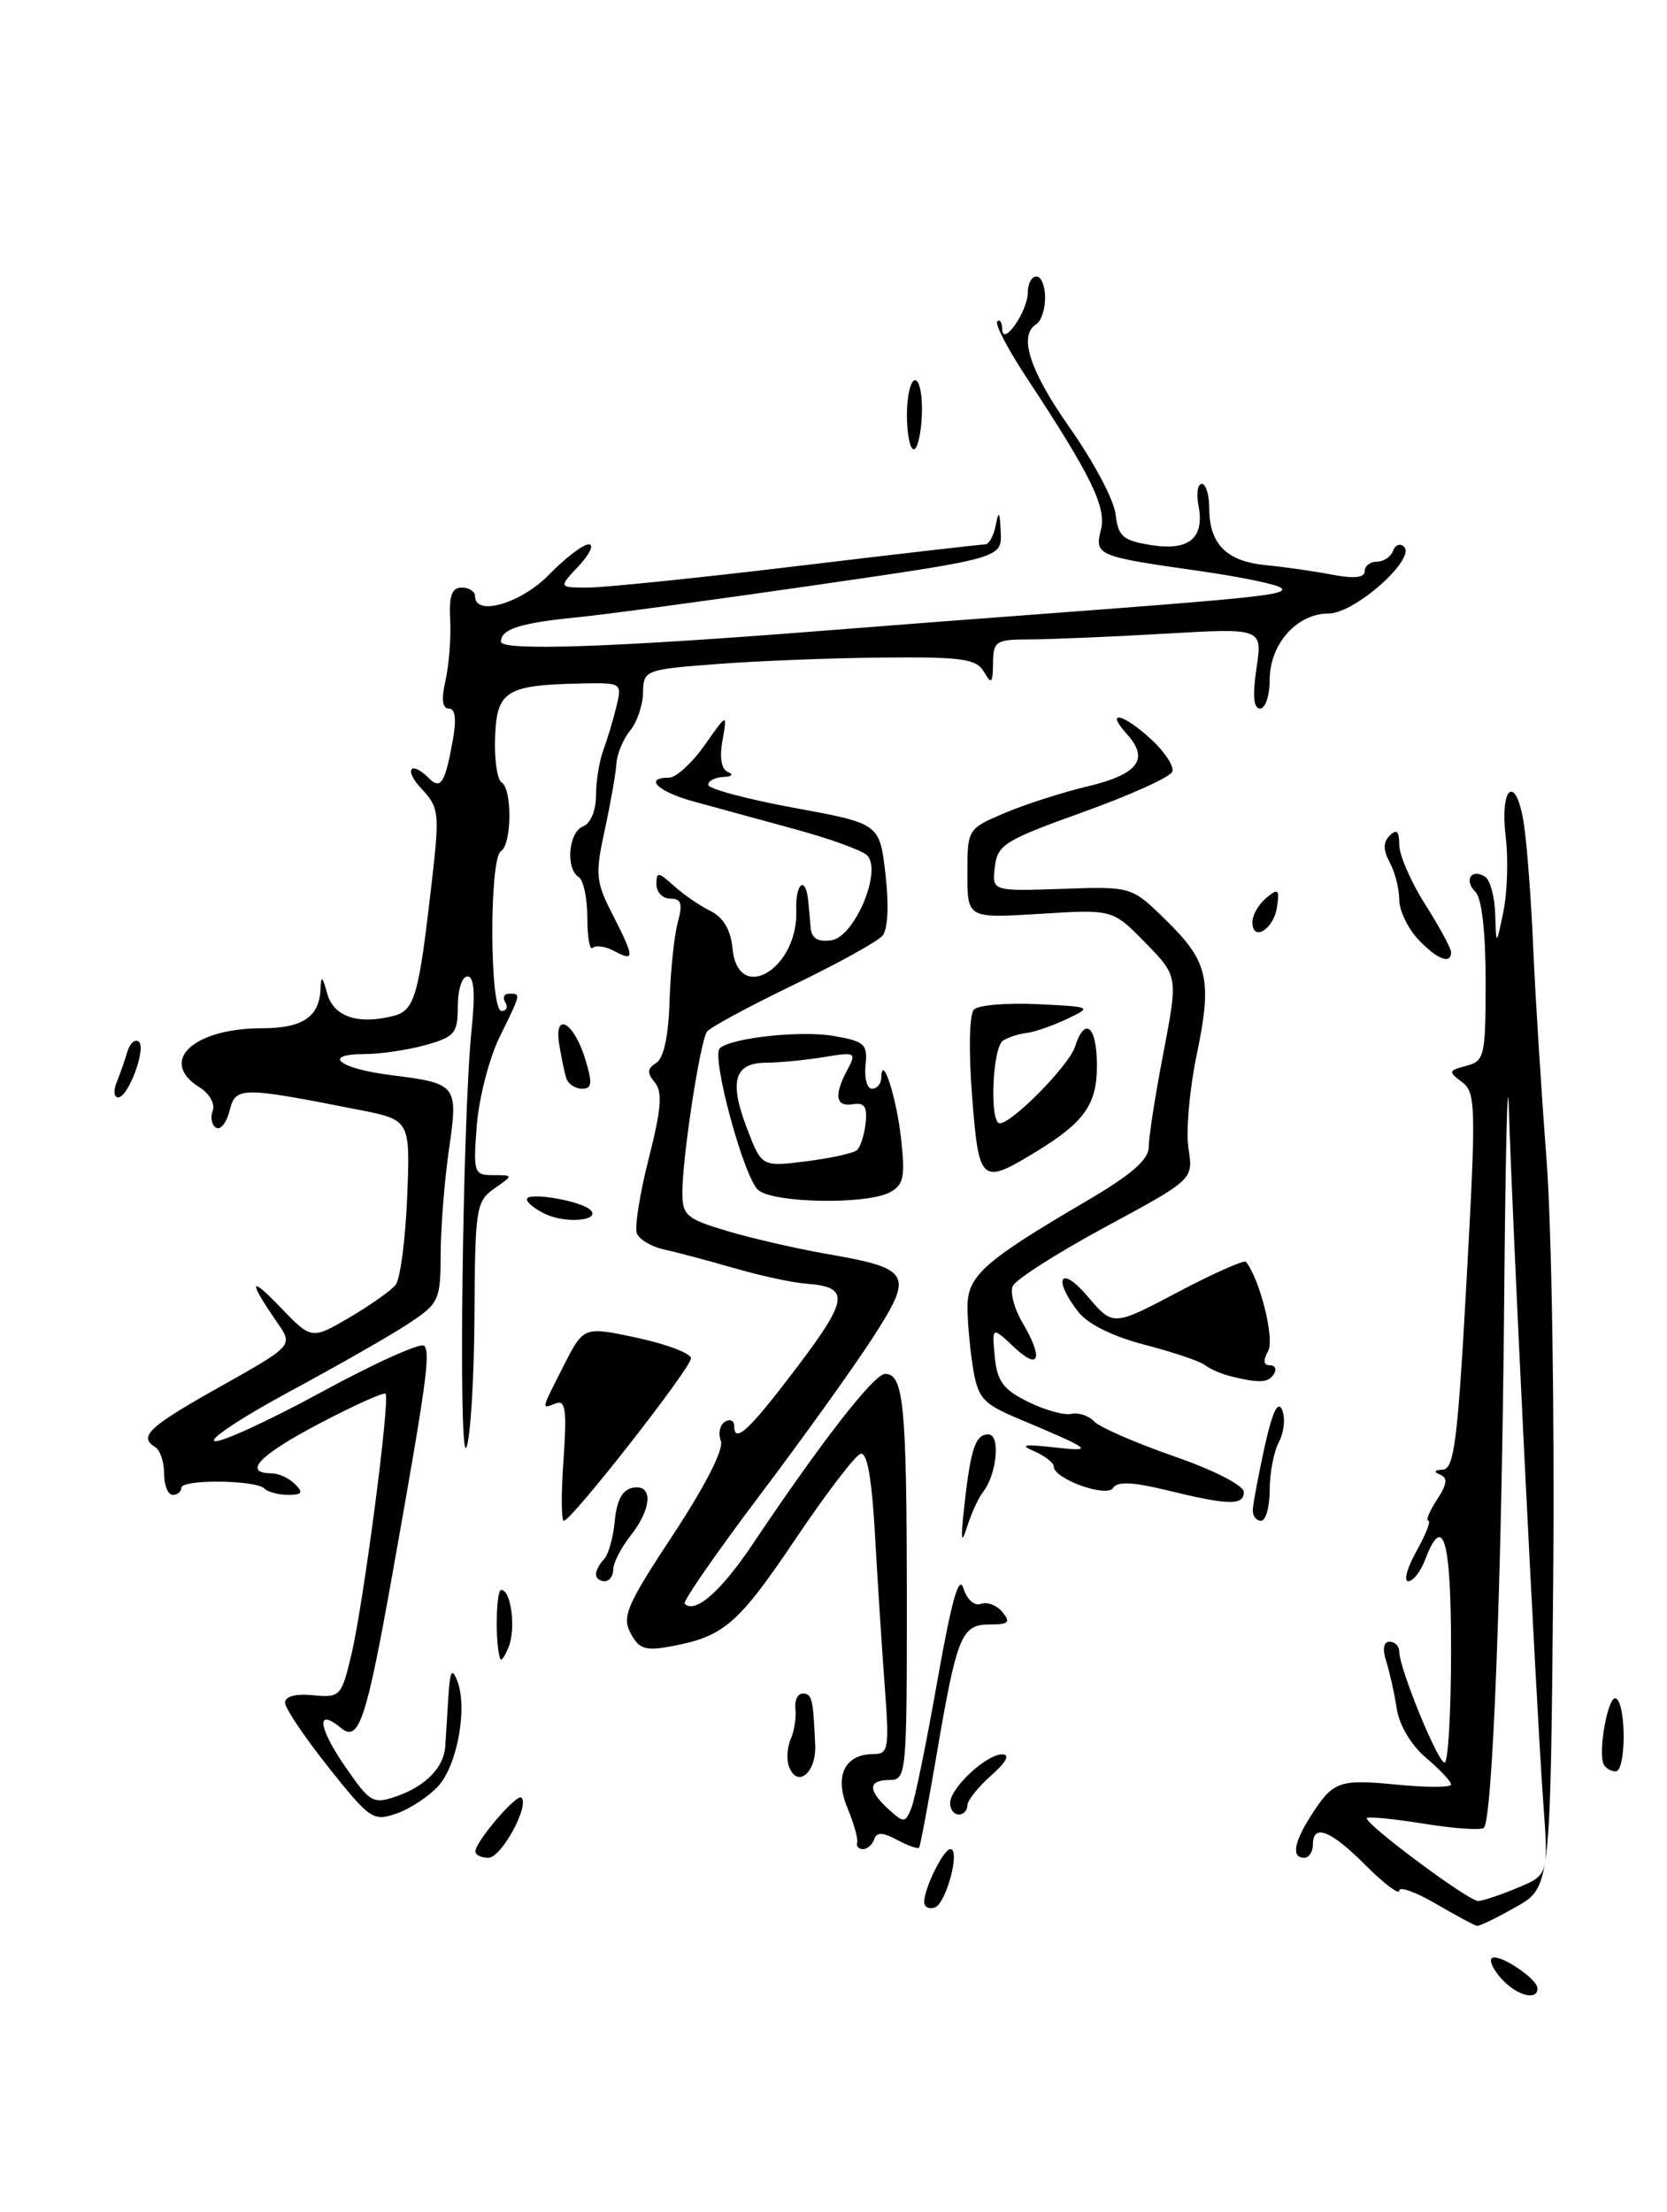 <?xml version="1.0" encoding="UTF-8" standalone="no"?>
<!DOCTYPE svg PUBLIC "-//W3C//DTD SVG 1.1//EN" "http://www.w3.org/Graphics/SVG/1.1/DTD/svg11.dtd" >
<svg xmlns="http://www.w3.org/2000/svg" xmlns:xlink="http://www.w3.org/1999/xlink" version="1.1" viewBox="0 0 193 256">
 <g >
 <path fill="currentColor"
d=" M 173.83 229.00 C 172.92 227.99 172.41 226.93 172.70 226.64 C 173.39 225.94 178.00 228.97 178.00 230.12 C 178.00 231.59 175.60 230.95 173.83 229.00 Z  M 166.25 220.33 C 163.91 218.96 162.00 218.28 162.00 218.81 C 162.00 219.33 160.25 218.02 158.12 215.88 C 154.03 211.79 152.00 211.00 152.00 213.50 C 152.00 214.32 151.55 215.00 151.00 215.00 C 149.52 215.00 149.78 213.27 151.73 210.21 C 154.33 206.12 154.99 205.88 161.75 206.54 C 165.19 206.88 168.00 206.87 168.00 206.52 C 168.00 206.16 166.70 204.78 165.11 203.44 C 163.40 202.00 162.01 199.68 161.71 197.75 C 161.44 195.96 160.88 193.49 160.49 192.25 C 160.03 190.83 160.18 190.00 160.88 190.00 C 161.50 190.00 162.00 190.51 162.00 191.14 C 162.00 193.07 166.46 203.97 167.25 203.99 C 167.66 203.99 168.00 198.15 168.00 191.00 C 168.00 178.14 167.10 174.98 165.00 180.50 C 164.48 181.88 163.60 183.00 163.04 183.00 C 162.49 183.00 162.92 181.43 164.00 179.50 C 165.08 177.57 165.70 176.00 165.37 176.00 C 165.04 176.00 165.49 174.91 166.36 173.57 C 167.55 171.76 167.64 171.03 166.72 170.65 C 165.94 170.34 166.06 170.13 167.05 170.08 C 168.36 170.01 168.78 166.65 169.79 148.25 C 170.91 127.98 170.87 126.41 169.26 125.22 C 167.66 124.03 167.70 123.89 169.76 123.35 C 171.87 122.80 172.00 122.25 172.00 113.58 C 172.00 107.85 171.56 103.96 170.82 103.22 C 169.46 101.86 170.34 100.47 171.93 101.46 C 172.52 101.82 173.05 103.78 173.11 105.81 C 173.23 109.50 173.23 109.50 174.06 105.50 C 174.51 103.30 174.64 99.42 174.33 96.88 C 173.61 90.86 175.55 89.51 176.44 95.42 C 176.80 97.84 177.28 104.24 177.51 109.66 C 177.74 115.07 178.43 126.03 179.04 134.00 C 179.66 142.14 180.00 163.85 179.82 183.47 C 179.50 218.44 179.50 218.44 175.50 220.70 C 173.30 221.95 171.28 222.93 171.00 222.88 C 170.72 222.84 168.59 221.69 166.25 220.33 Z  M 175.67 218.49 C 179.29 216.98 179.29 216.98 178.65 208.24 C 177.81 196.50 175.06 141.00 174.70 128.50 C 174.55 123.00 174.30 132.90 174.15 150.50 C 173.87 182.88 172.81 210.53 171.80 211.53 C 171.50 211.84 168.41 211.63 164.93 211.07 C 161.46 210.51 158.46 210.21 158.26 210.40 C 157.77 210.90 169.98 220.00 171.13 220.00 C 171.64 220.00 173.69 219.32 175.67 218.49 Z  M 107.00 220.13 C 107.00 218.52 109.24 214.00 110.03 214.00 C 111.23 214.00 109.54 220.32 108.22 220.76 C 107.55 220.98 107.00 220.70 107.00 220.13 Z  M 55.04 214.25 C 55.09 213.07 59.86 207.52 60.37 208.04 C 61.33 209.00 58.03 215.00 56.55 215.00 C 55.70 215.00 55.02 214.66 55.04 214.25 Z  M 99.24 213.25 C 99.37 212.84 98.86 211.04 98.12 209.25 C 96.57 205.54 97.79 203.00 101.13 203.00 C 102.87 203.00 102.97 202.38 102.44 195.25 C 102.12 190.99 101.61 183.09 101.31 177.71 C 100.94 171.10 100.40 168.02 99.63 168.25 C 99.01 168.44 95.64 172.85 92.14 178.05 C 85.50 187.92 83.83 189.38 77.82 190.51 C 74.71 191.09 74.00 190.87 73.01 189.01 C 71.98 187.10 72.58 185.72 77.95 177.58 C 81.67 171.93 83.82 167.71 83.46 166.76 C 83.13 165.90 83.34 164.91 83.93 164.54 C 84.52 164.18 85.00 164.40 85.00 165.02 C 85.00 167.18 86.79 165.49 92.40 158.06 C 98.26 150.30 98.40 148.94 93.34 148.56 C 91.78 148.45 88.03 147.64 85.00 146.76 C 81.97 145.89 78.31 144.91 76.86 144.60 C 75.41 144.28 74.00 143.44 73.73 142.74 C 73.46 142.03 74.08 138.13 75.11 134.07 C 76.57 128.34 76.72 126.37 75.81 125.27 C 74.89 124.17 74.93 123.66 75.98 123.01 C 76.84 122.48 77.40 119.90 77.52 115.84 C 77.63 112.35 78.06 108.26 78.47 106.75 C 79.06 104.58 78.88 104.00 77.61 104.00 C 76.72 104.00 76.00 103.26 76.00 102.35 C 76.00 100.86 76.20 100.88 78.01 102.51 C 79.11 103.51 81.02 104.82 82.26 105.43 C 83.75 106.17 84.60 107.62 84.81 109.77 C 85.45 116.31 92.44 112.12 92.19 105.35 C 92.07 102.16 93.30 101.25 93.58 104.32 C 93.65 104.97 93.76 106.32 93.85 107.32 C 93.96 108.60 94.66 109.04 96.25 108.82 C 98.94 108.44 102.17 100.77 100.39 98.99 C 99.81 98.41 96.00 97.03 91.92 95.93 C 87.84 94.82 82.59 93.38 80.25 92.74 C 76.12 91.60 74.50 90.00 77.46 90.00 C 78.27 90.00 80.12 88.31 81.57 86.25 C 84.21 82.50 84.21 82.50 83.65 85.68 C 83.28 87.70 83.52 89.04 84.29 89.35 C 84.97 89.63 84.73 89.88 83.75 89.92 C 82.79 89.96 82.00 90.37 82.00 90.83 C 82.00 91.29 86.46 92.48 91.92 93.49 C 101.84 95.31 101.84 95.31 102.52 101.18 C 102.93 104.74 102.80 107.53 102.18 108.28 C 101.62 108.96 96.96 111.53 91.83 114.00 C 86.70 116.48 82.21 118.90 81.85 119.40 C 81.06 120.49 79.00 133.94 79.00 138.00 C 79.00 140.66 79.47 141.06 84.20 142.47 C 87.06 143.32 92.21 144.50 95.63 145.10 C 105.52 146.82 105.84 147.39 101.02 154.85 C 98.77 158.33 92.86 166.56 87.88 173.16 C 82.90 179.76 79.02 185.36 79.27 185.60 C 80.48 186.81 83.49 184.16 87.20 178.62 C 95.08 166.86 101.20 159.00 102.48 159.00 C 104.62 159.00 104.97 162.60 104.99 184.75 C 105.00 205.34 104.94 206.00 103.00 206.00 C 100.49 206.00 100.45 207.19 102.88 209.39 C 104.64 210.99 104.80 210.98 105.50 209.29 C 105.91 208.31 107.27 201.65 108.53 194.50 C 110.16 185.28 111.03 182.17 111.54 183.81 C 111.95 185.12 112.82 185.90 113.56 185.62 C 114.27 185.34 115.39 185.77 116.05 186.56 C 117.04 187.75 116.79 188.00 114.60 188.00 C 111.31 188.00 110.79 189.28 108.45 203.00 C 107.46 208.78 106.55 213.65 106.41 213.83 C 106.28 214.01 105.14 213.61 103.88 212.94 C 102.19 212.03 101.50 212.01 101.21 212.86 C 101.00 213.49 100.42 214.00 99.92 214.00 C 99.41 214.00 99.11 213.66 99.24 213.25 Z  M 38.04 204.54 C 35.27 201.06 33.00 197.69 33.00 197.04 C 33.00 196.32 34.25 195.99 36.24 196.19 C 39.38 196.49 39.53 196.33 40.68 191.50 C 42.08 185.63 45.19 161.86 44.64 161.30 C 44.43 161.09 40.93 162.67 36.88 164.80 C 30.00 168.42 28.04 170.48 31.47 170.51 C 32.27 170.52 33.48 171.08 34.16 171.76 C 35.15 172.75 34.98 173.00 33.37 173.00 C 32.25 173.00 31.01 172.67 30.61 172.27 C 29.59 171.26 21.00 171.18 21.00 172.18 C 21.00 172.63 20.55 173.00 20.00 173.00 C 19.45 173.00 19.00 171.90 19.00 170.56 C 19.00 169.22 18.55 167.84 18.00 167.50 C 15.99 166.26 17.17 165.15 25.47 160.49 C 33.94 155.73 33.94 155.73 32.14 153.12 C 28.72 148.17 28.83 147.51 32.44 151.27 C 36.07 155.04 36.07 155.04 40.45 152.48 C 42.86 151.06 45.27 149.37 45.80 148.70 C 46.34 148.04 46.94 143.47 47.14 138.55 C 47.50 129.61 47.50 129.61 41.50 128.43 C 27.83 125.74 27.28 125.75 26.58 128.55 C 26.23 129.94 25.52 130.82 25.01 130.51 C 24.50 130.19 24.33 129.30 24.63 128.53 C 24.93 127.75 24.24 126.54 23.08 125.82 C 18.29 122.83 22.37 119.00 30.35 119.00 C 34.99 119.00 36.95 117.71 37.10 114.55 C 37.18 112.83 37.31 112.91 37.89 115.00 C 38.63 117.66 41.43 118.61 45.49 117.59 C 48.03 116.95 48.47 115.42 50.02 101.81 C 50.90 94.08 50.83 93.45 48.81 91.29 C 46.70 89.06 47.53 87.93 49.69 90.09 C 51.02 91.42 51.54 90.59 52.41 85.75 C 52.87 83.24 52.72 82.00 51.97 82.00 C 51.21 82.00 51.08 80.93 51.58 78.75 C 51.98 76.96 52.23 73.81 52.12 71.75 C 51.97 68.95 52.31 68.00 53.46 68.00 C 54.31 68.00 55.00 68.45 55.00 69.00 C 55.00 71.39 60.32 69.84 63.57 66.50 C 65.44 64.58 67.50 63.00 68.16 63.00 C 68.81 63.00 68.29 64.12 67.00 65.50 C 64.65 68.00 64.65 68.00 68.09 68.00 C 69.98 68.00 80.92 66.88 92.40 65.50 C 103.88 64.12 113.63 63.00 114.07 63.00 C 114.50 63.00 115.06 61.99 115.29 60.75 C 115.63 59.01 115.76 59.19 115.86 61.55 C 116.00 64.59 116.00 64.59 94.25 67.74 C 82.29 69.47 69.95 71.14 66.84 71.44 C 60.25 72.09 58.00 72.80 58.00 74.26 C 58.00 75.36 70.83 74.93 95.50 72.98 C 102.65 72.41 114.58 71.50 122.00 70.95 C 145.67 69.18 149.20 68.80 148.34 68.05 C 147.88 67.64 143.68 66.77 139.00 66.10 C 127.00 64.40 126.71 64.28 127.46 61.31 C 128.12 58.69 126.34 55.06 118.80 43.62 C 116.67 40.39 115.17 37.50 115.46 37.20 C 115.76 36.91 116.01 37.30 116.03 38.08 C 116.08 40.23 119.00 36.02 119.00 33.81 C 119.00 32.81 119.45 32.00 120.00 32.00 C 120.55 32.00 121.00 33.10 121.00 34.44 C 121.00 35.78 120.55 37.16 120.00 37.50 C 117.87 38.81 119.19 42.89 123.91 49.59 C 126.61 53.42 128.98 57.89 129.16 59.52 C 129.45 62.08 130.01 62.56 133.26 63.08 C 137.66 63.79 139.48 62.28 138.76 58.51 C 138.49 57.13 138.66 56.00 139.14 56.00 C 139.61 56.00 140.00 57.26 140.00 58.81 C 140.00 62.94 141.99 64.95 146.50 65.40 C 148.70 65.61 152.19 66.11 154.25 66.51 C 156.76 66.99 158.00 66.86 158.00 66.11 C 158.00 65.50 158.64 65.00 159.42 65.00 C 160.20 65.00 161.03 64.44 161.28 63.75 C 161.53 63.06 162.09 62.84 162.54 63.26 C 164.01 64.64 156.85 71.00 153.84 71.00 C 150.14 71.00 147.00 74.53 147.00 78.69 C 147.00 80.51 146.50 82.00 145.89 82.00 C 145.13 82.00 145.00 80.52 145.47 77.34 C 146.17 72.68 146.17 72.68 134.83 73.34 C 128.60 73.70 121.59 73.99 119.25 74.00 C 115.29 74.00 115.00 74.19 114.97 76.75 C 114.94 79.10 114.79 79.25 113.92 77.75 C 113.04 76.25 111.40 76.01 102.20 76.10 C 96.32 76.15 87.67 76.49 83.00 76.85 C 74.65 77.49 74.50 77.55 74.45 80.15 C 74.43 81.61 73.75 83.59 72.95 84.56 C 72.15 85.52 71.44 87.25 71.36 88.40 C 71.29 89.56 70.68 93.01 70.01 96.08 C 68.90 101.18 68.97 102.03 70.90 105.79 C 73.48 110.85 73.50 111.34 71.13 110.07 C 70.10 109.52 68.98 109.35 68.63 109.70 C 68.28 110.05 68.00 108.48 68.00 106.23 C 68.00 103.97 67.55 101.84 67.00 101.50 C 65.46 100.55 65.82 96.28 67.50 95.64 C 68.37 95.31 69.00 93.81 69.00 92.10 C 69.00 90.47 69.38 88.09 69.85 86.82 C 70.32 85.54 71.01 83.26 71.37 81.75 C 72.03 79.03 71.98 79.00 67.27 79.10 C 58.60 79.28 57.52 79.95 57.32 85.28 C 57.22 87.86 57.56 90.23 58.07 90.54 C 59.32 91.31 59.26 97.72 58.00 98.50 C 56.63 99.35 56.68 117.00 58.06 117.00 C 58.64 117.00 58.84 116.55 58.50 116.00 C 58.16 115.45 58.36 115.00 58.94 115.00 C 60.33 115.00 60.35 114.92 57.82 120.06 C 56.63 122.50 55.45 127.09 55.20 130.25 C 54.78 135.74 54.87 136.00 57.10 136.00 C 59.45 136.00 59.45 136.00 57.22 137.56 C 55.12 139.03 55.00 139.85 54.93 152.31 C 54.89 159.56 54.47 166.40 54.00 167.50 C 53.05 169.70 53.55 129.50 54.59 119.25 C 55.04 114.93 54.89 113.00 54.12 113.00 C 53.50 113.00 53.00 114.55 53.00 116.45 C 53.00 119.59 52.66 120.00 49.25 120.95 C 47.19 121.52 44.01 121.99 42.19 121.99 C 37.17 122.00 39.27 123.68 45.25 124.42 C 52.95 125.39 53.06 125.53 51.98 133.03 C 51.46 136.59 51.03 142.03 51.02 145.12 C 51.00 150.49 50.84 150.84 47.25 153.21 C 45.19 154.57 39.03 158.08 33.56 161.03 C 28.10 163.97 24.17 166.56 24.84 166.78 C 25.51 167.00 31.09 164.44 37.23 161.10 C 43.38 157.75 48.72 155.34 49.11 155.75 C 49.86 156.54 49.37 160.10 45.42 182.23 C 42.40 199.15 41.54 201.69 39.46 199.97 C 36.59 197.58 36.82 199.88 39.91 204.37 C 42.85 208.65 43.18 208.83 45.95 207.87 C 49.27 206.71 51.38 204.55 51.55 202.14 C 51.61 201.24 51.77 198.70 51.90 196.50 C 52.09 193.38 52.32 192.94 52.93 194.50 C 54.16 197.59 52.96 204.26 50.75 206.69 C 49.65 207.90 47.48 209.34 45.91 209.88 C 43.21 210.82 42.82 210.55 38.04 204.54 Z  M 110.00 208.67 C 110.00 206.93 114.23 202.99 116.06 203.03 C 116.97 203.05 116.48 203.96 114.75 205.48 C 113.24 206.81 112.00 208.38 112.00 208.95 C 112.00 209.53 111.55 210.00 111.00 210.00 C 110.45 210.00 110.00 209.40 110.00 208.67 Z  M 91.36 204.48 C 91.04 203.67 91.13 202.21 91.55 201.25 C 91.97 200.29 92.21 198.71 92.09 197.75 C 91.97 196.79 92.35 196.00 92.94 196.00 C 94.01 196.00 94.15 196.58 94.38 201.99 C 94.51 205.16 92.31 206.98 91.36 204.48 Z  M 185.70 204.25 C 184.94 202.89 186.20 196.00 187.11 196.57 C 188.30 197.30 188.26 205.00 187.06 205.00 C 186.54 205.00 185.93 204.66 185.70 204.25 Z  M 57.93 192.00 C 57.32 190.54 57.40 184.00 58.03 184.00 C 59.16 184.00 59.75 188.40 58.90 190.57 C 58.48 191.63 58.05 192.28 57.93 192.00 Z  M 69.00 182.20 C 69.00 181.76 69.42 180.97 69.93 180.45 C 70.44 179.93 71.00 177.93 71.18 176.01 C 71.40 173.64 72.06 172.41 73.25 172.18 C 75.63 171.73 75.51 174.54 73.00 177.73 C 71.90 179.13 71.00 180.88 71.00 181.63 C 71.00 182.39 70.55 183.00 70.00 183.00 C 69.45 183.00 69.00 182.64 69.00 182.20 Z  M 111.62 174.50 C 112.37 167.66 112.92 166.00 114.43 166.00 C 115.86 166.00 115.42 170.63 113.80 172.69 C 113.28 173.34 112.46 175.14 111.97 176.69 C 111.29 178.82 111.21 178.29 111.62 174.50 Z  M 65.24 168.94 C 65.64 163.23 65.48 161.99 64.37 162.41 C 62.64 163.07 62.59 163.32 65.29 158.00 C 67.58 153.50 67.58 153.50 73.79 154.83 C 77.20 155.57 80.00 156.63 80.00 157.20 C 80.00 158.32 66.16 176.00 65.28 176.00 C 64.98 176.00 64.96 172.82 65.24 168.94 Z  M 145.04 174.75 C 145.07 174.06 145.68 170.80 146.40 167.50 C 147.30 163.41 147.95 162.03 148.44 163.17 C 148.83 164.09 148.67 165.75 148.08 166.86 C 147.48 167.96 147.00 170.47 147.00 172.43 C 147.00 174.40 146.55 176.00 146.00 176.00 C 145.45 176.00 145.02 175.44 145.04 174.75 Z  M 135.02 172.45 C 131.17 171.51 129.35 171.43 128.88 172.19 C 128.16 173.37 122.00 171.16 122.00 169.72 C 122.00 169.29 120.99 168.50 119.75 167.96 C 118.01 167.21 118.52 167.11 122.00 167.50 C 126.82 168.04 126.55 167.82 117.90 164.18 C 113.81 162.46 113.23 161.82 112.66 158.37 C 112.31 156.24 112.02 153.06 112.01 151.30 C 112.00 147.66 113.86 145.99 125.75 139.02 C 131.01 135.94 133.00 134.21 133.00 132.72 C 133.00 131.59 133.76 126.69 134.70 121.83 C 136.39 112.98 136.39 112.98 132.61 109.11 C 128.82 105.23 128.82 105.23 120.41 105.76 C 112.00 106.28 112.00 106.28 112.00 101.11 C 112.00 95.97 112.03 95.92 116.25 94.12 C 118.59 93.12 122.90 91.73 125.83 91.03 C 131.78 89.62 133.10 87.88 130.47 84.96 C 127.86 82.08 130.05 82.57 133.31 85.59 C 134.85 87.01 135.94 88.68 135.73 89.30 C 135.53 89.91 130.89 92.01 125.43 93.97 C 116.31 97.24 115.47 97.76 115.18 100.34 C 114.85 103.14 114.85 103.14 122.93 102.87 C 131.00 102.59 131.00 102.59 134.92 106.42 C 139.91 111.29 140.37 113.33 138.53 122.17 C 137.71 126.12 137.29 130.96 137.60 132.93 C 138.16 136.50 138.16 136.50 127.97 142.00 C 122.36 145.03 117.54 148.11 117.24 148.86 C 116.94 149.61 117.44 151.48 118.35 153.02 C 120.83 157.22 120.36 158.69 117.42 155.92 C 114.84 153.50 114.84 153.50 115.17 157.00 C 115.44 159.85 116.15 160.81 119.00 162.22 C 120.92 163.18 123.19 163.81 124.03 163.63 C 124.87 163.45 126.06 163.84 126.68 164.51 C 127.30 165.17 131.45 166.98 135.90 168.53 C 140.55 170.14 144.00 171.91 144.00 172.67 C 144.00 174.26 142.29 174.22 135.02 172.45 Z  M 142.50 159.28 C 141.40 159.01 140.05 158.42 139.50 157.98 C 138.95 157.54 135.81 156.48 132.53 155.63 C 128.79 154.66 125.91 153.22 124.81 151.79 C 121.81 147.90 122.81 146.35 125.93 150.04 C 128.87 153.50 128.87 153.50 136.38 149.53 C 140.52 147.35 144.06 145.78 144.26 146.03 C 145.91 148.16 147.59 154.98 146.82 156.36 C 146.21 157.45 146.28 158.00 147.01 158.00 C 147.62 158.00 147.84 158.45 147.50 159.00 C 146.86 160.04 145.85 160.10 142.50 159.28 Z  M 63.25 140.55 C 62.01 139.99 61.00 139.19 61.00 138.79 C 61.00 137.92 67.13 138.93 68.32 140.00 C 69.67 141.22 65.66 141.65 63.25 140.55 Z  M 87.81 137.75 C 86.17 136.45 82.33 122.34 83.33 121.33 C 84.55 120.12 92.68 119.23 96.50 119.89 C 100.12 120.51 100.47 120.84 100.21 123.29 C 100.05 124.78 100.39 126.00 100.96 126.00 C 101.53 126.00 102.01 125.44 102.03 124.75 C 102.10 121.77 103.77 126.88 104.32 131.74 C 104.82 136.21 104.63 137.13 103.02 137.99 C 100.35 139.42 89.69 139.25 87.81 137.75 Z  M 99.22 133.10 C 99.62 132.75 100.07 131.34 100.22 129.98 C 100.43 128.09 100.08 127.57 98.75 127.79 C 96.74 128.13 96.52 126.77 98.12 123.78 C 99.18 121.80 99.05 121.73 95.37 122.34 C 93.24 122.69 90.25 122.98 88.72 122.99 C 85.02 123.00 84.39 125.11 86.47 130.56 C 88.18 135.04 88.18 135.04 93.34 134.40 C 96.18 134.04 98.82 133.46 99.22 133.10 Z  M 112.55 126.91 C 112.13 121.53 112.22 117.38 112.77 116.83 C 113.28 116.32 116.58 116.04 120.10 116.21 C 126.45 116.52 126.48 116.53 123.50 117.94 C 121.85 118.72 119.77 119.44 118.89 119.54 C 118.00 119.64 116.76 120.03 116.14 120.42 C 114.89 121.18 114.54 130.00 115.75 130.00 C 117.19 129.99 123.77 123.30 124.45 121.16 C 125.60 117.55 127.00 118.74 127.00 123.33 C 127.00 127.81 125.55 129.87 120.00 133.26 C 113.59 137.18 113.33 136.96 112.55 126.91 Z  M 13.51 125.25 C 13.90 124.29 14.45 122.72 14.73 121.76 C 15.00 120.80 15.59 120.24 16.03 120.52 C 17.02 121.13 14.89 127.00 13.67 127.00 C 13.19 127.00 13.11 126.21 13.51 125.25 Z  M 65.55 124.75 C 65.34 124.06 64.97 122.30 64.74 120.84 C 64.12 116.98 66.45 118.29 67.75 122.55 C 68.62 125.37 68.55 126.00 67.38 126.00 C 66.58 126.00 65.76 125.44 65.55 124.75 Z  M 164.17 108.69 C 162.98 107.41 162.00 105.36 162.00 104.12 C 162.00 102.88 161.51 100.95 160.91 99.83 C 160.12 98.35 160.12 97.48 160.91 96.69 C 161.70 95.90 162.00 96.20 162.00 97.77 C 162.00 98.96 163.35 102.06 165.00 104.66 C 166.65 107.26 168.00 109.75 168.00 110.20 C 168.00 111.67 166.37 111.03 164.17 108.69 Z  M 145.00 106.71 C 145.00 105.90 145.72 104.65 146.60 103.92 C 147.99 102.76 148.15 102.90 147.85 104.97 C 147.47 107.56 145.00 109.07 145.00 106.71 Z  M 105.00 48.00 C 105.00 45.80 105.43 44.00 105.95 44.00 C 106.47 44.00 106.82 45.80 106.73 48.00 C 106.65 50.20 106.22 52.00 105.79 52.00 C 105.35 52.00 105.00 50.20 105.00 48.00 Z "/>
</g>
</svg>